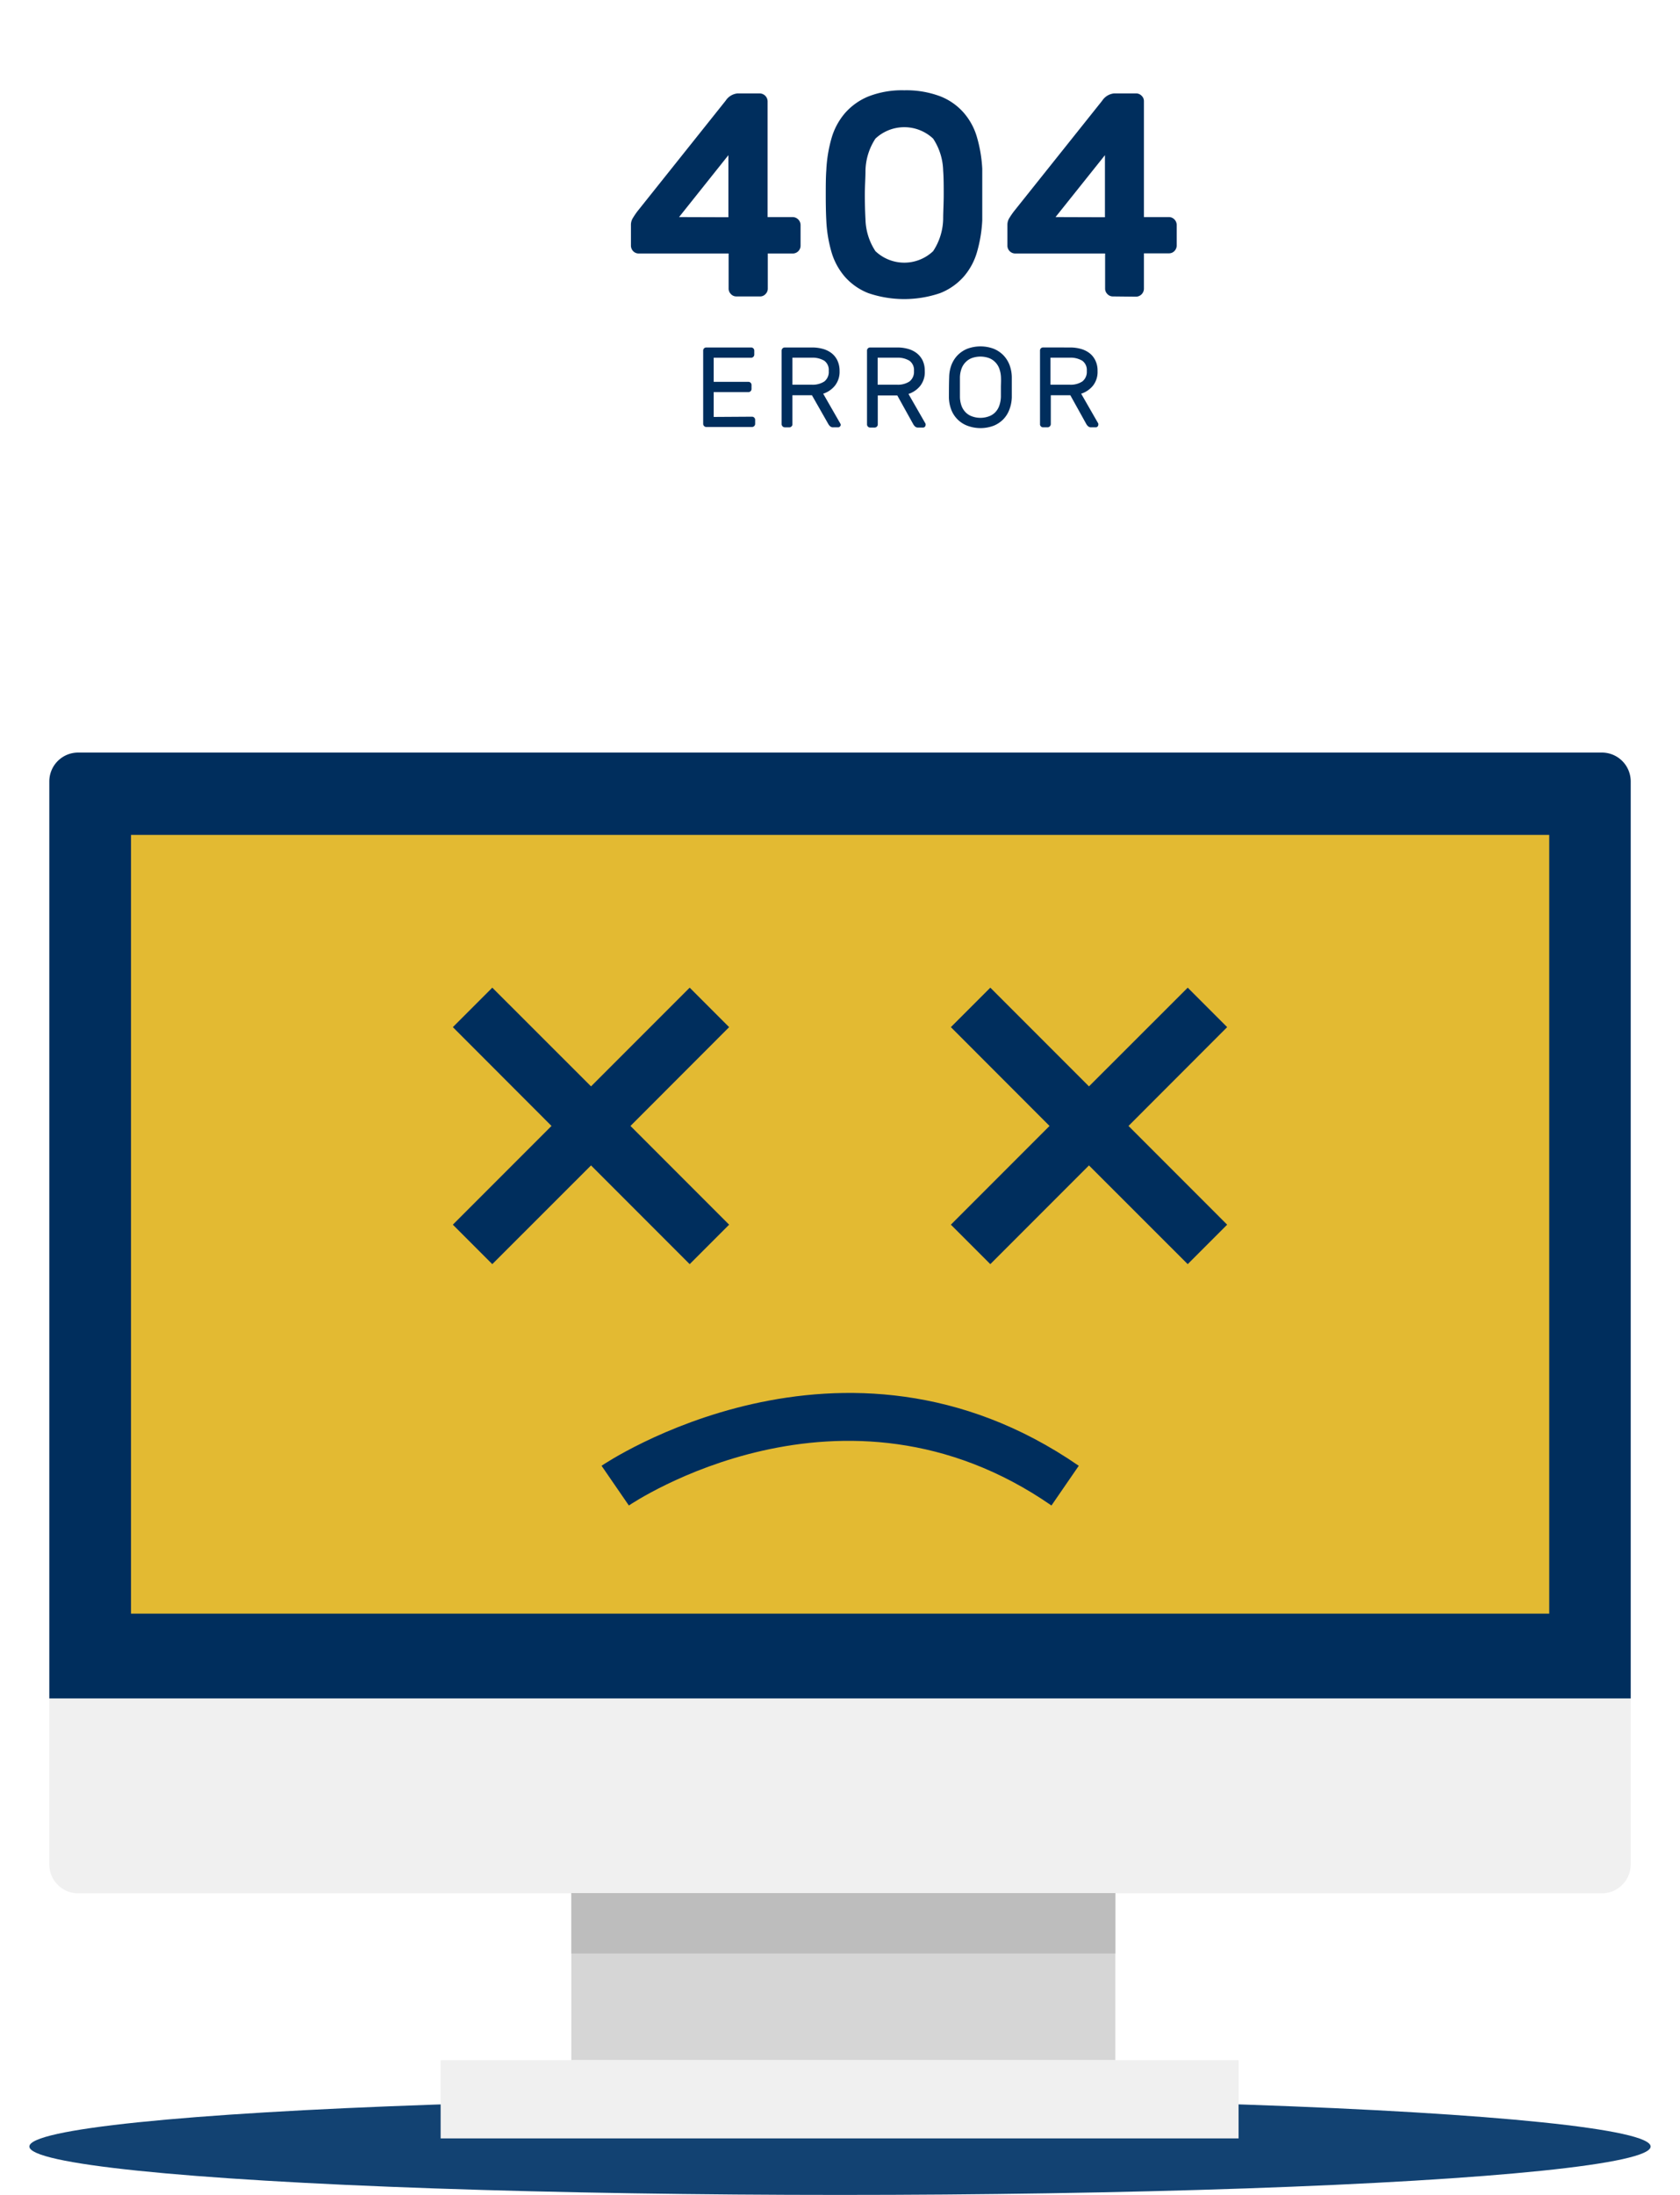 <svg xmlns="http://www.w3.org/2000/svg" xmlns:xlink="http://www.w3.org/1999/xlink" width="306.706" height="400.42" viewBox="0 0 306.706 400.42"><defs><style>.a{fill:#124272;}.b{fill:#f0f0f0;}.c{fill:#002e5d;}.d{fill:#d6d6d6;}.e{fill:#bdbdbd;}.f{fill:#e3ba32;}.g{fill:#fff;}.h{filter:url(#a);}</style><filter id="a" x="0" y="128.293" width="306.706" height="190.558" filterUnits="userSpaceOnUse"><feOffset input="SourceAlpha"/><feGaussianBlur stdDeviation="3" result="b"/><feFlood flood-opacity="0.161"/><feComposite operator="in" in2="b"/><feComposite in="SourceGraphic"/></filter></defs><g transform="translate(5.363 65)"><g transform="translate(0 -65)"><ellipse class="a" cx="147.99" cy="8.83" rx="147.99" ry="8.83" transform="translate(0 382.761)"/><path class="b" d="M2.48,160v30.287a5.28,5.28,0,0,0,5.265,5.265H285.92a5.28,5.28,0,0,0,5.266-5.265V160Z" transform="translate(1.157 149.851)"/><g class="h" transform="matrix(1, 0, 0, 1, -5.36, 0)"><path class="c" d="M291.186,47.615a5.265,5.265,0,0,0-5.265-5.265H7.745A5.265,5.265,0,0,0,2.48,47.615V214.908H291.186Z" transform="translate(6.52 94.94)"/></g><rect class="d" width="99.31" height="30.493" transform="translate(98.944 345.36)"/><rect class="b" width="145.673" height="14.271" transform="translate(75.081 375.838)"/><rect class="e" width="99.31" height="11.015" transform="translate(98.944 345.36)"/><rect class="f" width="258.917" height="142.065" transform="translate(18.554 152.312)"/><path class="c" d="M95.948,71.59,77.937,89.6,59.912,71.59l-7.2,7.2L70.721,96.817,52.71,114.828l7.2,7.2,18.026-18.011L95.948,122.03l7.2-7.2L85.139,96.817,103.15,78.791Z" transform="translate(24.6 108.59)"/><path class="c" d="M165.14,78.791l-7.2-7.2L139.913,89.6,121.9,71.59l-7.2,7.2,18.011,18.026L114.7,114.828l7.2,7.2,18.011-18.011,18.026,18.011,7.2-7.2L147.129,96.817Z" transform="translate(53.531 108.59)"/><path class="c" d="M153.355,142.534c-38.134-26.4-76.753-.279-77.149,0l-4.987-7.246c.425-.308,44-29.745,87.122,0Z" transform="translate(33.239 132.116)"/><path class="g" d="M305.593,0H175.057a5.867,5.867,0,0,0-5.867,5.867V90.173a5.867,5.867,0,0,0,5.867,5.867h15.107l21.906,35.309L225.482,96.04h80.111a5.867,5.867,0,0,0,5.867-5.867V5.867A5.867,5.867,0,0,0,305.593,0Z" transform="translate(-80.648)"/><path class="c" d="M202.958,48.654a1.32,1.32,0,0,1-1-.425,1.379,1.379,0,0,1-.425-1V40.822h-16.4a1.379,1.379,0,0,1-1.012-.411A1.467,1.467,0,0,1,183.7,39.4V35.645a2.332,2.332,0,0,1,.352-1.291,14.362,14.362,0,0,1,.807-1.2L200.993,12.94a2.933,2.933,0,0,1,2.156-1.32h4.033a1.467,1.467,0,0,1,1.467,1.467V34.178H213.2a1.467,1.467,0,0,1,1.467,1.467V39.4a1.427,1.427,0,0,1-1.437,1.423h-4.547v6.409a1.379,1.379,0,0,1-.425,1,1.32,1.32,0,0,1-1,.425Zm-1.467-14.447V22.884l-9.006,11.294Z" transform="translate(-73.876 5.423)"/><path class="c" d="M236.521,25.562v9.416a25.342,25.342,0,0,1-.939,5.691,11.837,11.837,0,0,1-2.435,4.547,11.162,11.162,0,0,1-4.327,3.021,20.3,20.3,0,0,1-13.1,0,11.1,11.1,0,0,1-4.312-3.021,12.042,12.042,0,0,1-2.435-4.547,24.553,24.553,0,0,1-.924-5.691c-.073-1.349-.1-2.933-.1-4.576s0-3.241.1-4.576a25.331,25.331,0,0,1,.924-5.749,12.248,12.248,0,0,1,2.435-4.62,11.425,11.425,0,0,1,4.312-3.095,16.794,16.794,0,0,1,6.556-1.129,17.6,17.6,0,0,1,6.541,1.085,11,11,0,0,1,4.327,3.021,11.734,11.734,0,0,1,2.435,4.547A25.212,25.212,0,0,1,236.521,25.562ZM215.2,34.714a11.015,11.015,0,0,0,1.819,5.867,7.656,7.656,0,0,0,10.531,0,11.015,11.015,0,0,0,1.833-5.867c0-1.349.1-2.831.1-4.4s0-3.109-.1-4.4a11.058,11.058,0,0,0-1.833-5.867,7.7,7.7,0,0,0-10.531,0,11.059,11.059,0,0,0-1.819,5.867c0,1.335-.117,2.816-.117,4.4s.044,3.109.117,4.459Z" transform="translate(-62.559 5.239)"/><path class="c" d="M249.833,48.654a1.349,1.349,0,0,1-1.012-.425,1.379,1.379,0,0,1-.425-1V40.822H232A1.427,1.427,0,0,1,230.56,39.4V35.645a2.332,2.332,0,0,1,.352-1.291c.235-.381.5-.777.821-1.2L247.867,12.94a2.933,2.933,0,0,1,2.171-1.32h4.019a1.379,1.379,0,0,1,1,.425,1.32,1.32,0,0,1,.425,1V34.178h4.561a1.379,1.379,0,0,1,1,.425,1.467,1.467,0,0,1,.425,1.012V39.37a1.467,1.467,0,0,1-.425,1.012,1.364,1.364,0,0,1-1,.411h-4.561v6.439a1.467,1.467,0,0,1-1.467,1.467Zm-1.467-14.447V22.884l-9.02,11.294Z" transform="translate(-52.007 5.423)"/><path class="c" d="M201.622,55.848a.576.576,0,0,1,.557.572v.733a.576.576,0,0,1-.557.572h-8.375a.576.576,0,0,1-.557-.572V43.777a.557.557,0,0,1,.557-.557h8.214a.528.528,0,0,1,.381.161.543.543,0,0,1,.176.4v.748a.543.543,0,0,1-.176.4.528.528,0,0,1-.381.161h-6.849v4.4h6.351a.528.528,0,0,1,.381.161.543.543,0,0,1,.176.4v.748a.543.543,0,0,1-.176.4.528.528,0,0,1-.381.161h-6.351v4.532Z" transform="translate(-69.68 20.171)"/><path class="c" d="M208.033,43.22a7.407,7.407,0,0,1,1.921.249,4.679,4.679,0,0,1,1.584.763,3.725,3.725,0,0,1,1.085,1.335,4.4,4.4,0,0,1,.411,1.936,4.063,4.063,0,0,1-.851,2.684,4.576,4.576,0,0,1-2.141,1.467l3.124,5.441a.542.542,0,0,1,.073.22.4.4,0,0,1-.147.323.381.381,0,0,1-.308.147h-.895a.792.792,0,0,1-.616-.22,1.7,1.7,0,0,1-.279-.352l-3.007-5.28h-3.564v5.28a.484.484,0,0,1-.161.4.5.5,0,0,1-.4.176h-.836a.6.6,0,0,1-.572-.572V43.777a.576.576,0,0,1,.572-.557Zm-3.608,6.791h3.505a3.931,3.931,0,0,0,2.317-.587,2.2,2.2,0,0,0,.807-1.921,2.068,2.068,0,0,0-.807-1.863,4.166,4.166,0,0,0-2.317-.557h-3.505Z" transform="translate(-65.121 20.171)"/><path class="c" d="M218.639,43.22a7.216,7.216,0,0,1,1.907.249,4.679,4.679,0,0,1,1.584.763,3.931,3.931,0,0,1,1.1,1.335,4.4,4.4,0,0,1,.4,1.936,4.048,4.048,0,0,1-.836,2.728,4.576,4.576,0,0,1-2.141,1.467l3.124,5.441a.5.5,0,0,1,0,.22.425.425,0,0,1-.132.323.4.4,0,0,1-.323.147h-.895a.777.777,0,0,1-.6-.22,1.7,1.7,0,0,1-.279-.352l-2.933-5.28h-3.564v5.28a.576.576,0,0,1-.557.572h-.851a.576.576,0,0,1-.557-.572V43.777a.557.557,0,0,1,.557-.557Zm-3.608,6.791h3.505a3.872,3.872,0,0,0,2.3-.587,2.215,2.215,0,0,0,.821-1.921,2.083,2.083,0,0,0-.821-1.863,4.107,4.107,0,0,0-2.3-.557h-3.505Z" transform="translate(-60.164 20.171)"/><path class="c" d="M223.329,48.7a6.646,6.646,0,0,1,.4-2.185,5.353,5.353,0,0,1,1.115-1.789,5.28,5.28,0,0,1,1.775-1.2,6.923,6.923,0,0,1,4.855,0,5.28,5.28,0,0,1,1.775,1.2,5.354,5.354,0,0,1,1.115,1.789,6.645,6.645,0,0,1,.4,2.185v3.681a6.733,6.733,0,0,1-.425,2.185,5.089,5.089,0,0,1-1.1,1.789,5.206,5.206,0,0,1-1.775,1.2,6.835,6.835,0,0,1-4.825,0,5.045,5.045,0,0,1-2.933-2.933,6.732,6.732,0,0,1-.425-2.185C223.285,51.147,223.285,49.915,223.329,48.7Zm9.46.1a5.237,5.237,0,0,0-.323-1.7,3.285,3.285,0,0,0-.792-1.2,3.1,3.1,0,0,0-1.173-.719,4.752,4.752,0,0,0-2.933,0,3.1,3.1,0,0,0-1.173.719,3.315,3.315,0,0,0-.792,1.2,4.9,4.9,0,0,0-.308,1.7c0,.616,0,1.2,0,1.731v1.745a4.958,4.958,0,0,0,.308,1.7,3.315,3.315,0,0,0,.792,1.2,3.066,3.066,0,0,0,1.173.7,4.488,4.488,0,0,0,2.933,0,3.066,3.066,0,0,0,1.173-.7,3.285,3.285,0,0,0,.777-1.2,5.323,5.323,0,0,0,.323-1.7V50.531c0-.543.044-1.115.015-1.7Z" transform="translate(-55.409 20.106)"/><path class="c" d="M240.121,43.22a7.334,7.334,0,0,1,1.921.249,4.678,4.678,0,0,1,1.584.763,3.725,3.725,0,0,1,1.085,1.335,4.151,4.151,0,0,1,.411,1.936,4.048,4.048,0,0,1-.836,2.684,4.62,4.62,0,0,1-2.156,1.467l3.124,5.441a.542.542,0,0,1,0,.22.425.425,0,0,1-.132.323.411.411,0,0,1-.323.147h-.821a.792.792,0,0,1-.616-.22,1.7,1.7,0,0,1-.279-.352l-2.933-5.28h-3.564v5.28a.605.605,0,0,1-.557.572h-.851a.5.5,0,0,1-.4-.176.484.484,0,0,1-.161-.4V43.777a.528.528,0,0,1,.161-.4.543.543,0,0,1,.4-.161Zm-3.593,6.791h3.491a3.9,3.9,0,0,0,2.317-.587,2.215,2.215,0,0,0,.821-1.921,2.083,2.083,0,0,0-.821-1.863,4.136,4.136,0,0,0-2.317-.557h-3.491Z" transform="translate(-50.112 20.171)"/></g></g></svg>